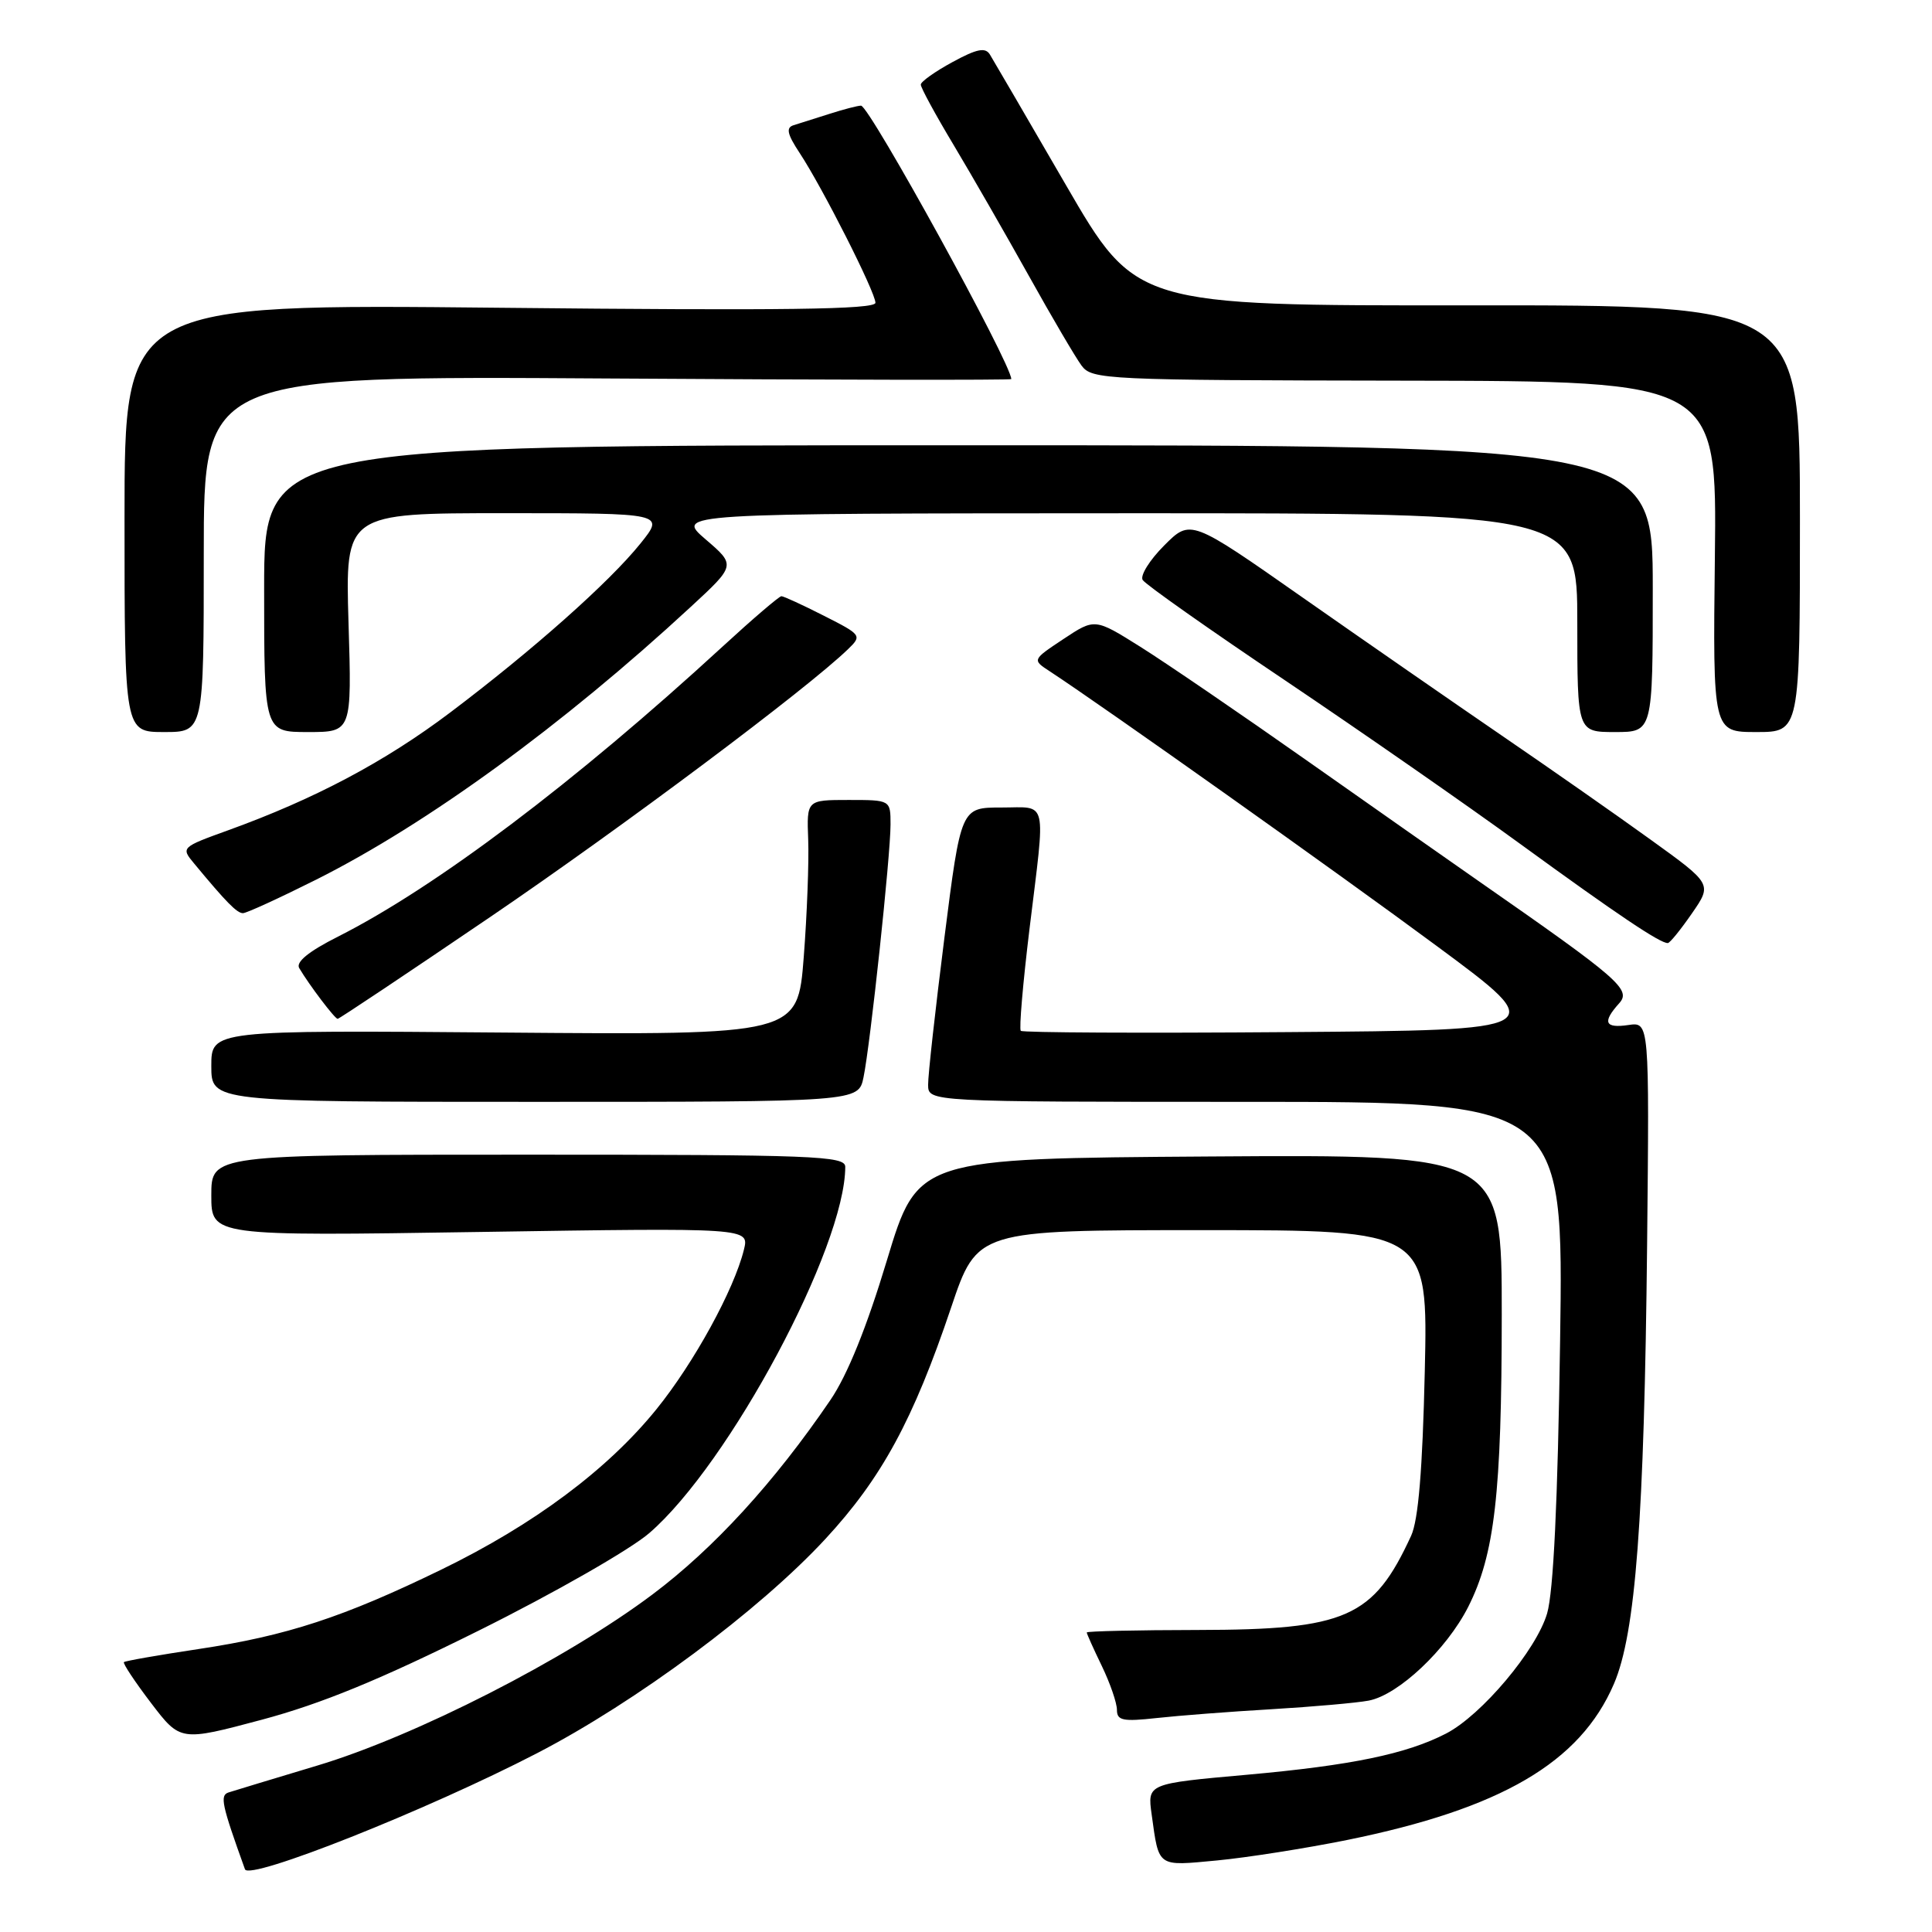 <?xml version="1.0" encoding="UTF-8" standalone="no"?>
<!DOCTYPE svg PUBLIC "-//W3C//DTD SVG 1.1//EN" "http://www.w3.org/Graphics/SVG/1.1/DTD/svg11.dtd" >
<svg xmlns="http://www.w3.org/2000/svg" xmlns:xlink="http://www.w3.org/1999/xlink" version="1.1" viewBox="0 0 256 256">
 <g >
 <path fill="currentColor"
d=" M 71.16 232.31 C 84.31 225.50 100.57 213.42 109.35 203.94 C 116.82 195.87 121.00 188.18 126.03 173.25 C 129.48 163.00 129.48 163.00 159.35 163.00 C 189.22 163.00 189.22 163.00 188.79 181.75 C 188.49 194.79 187.94 201.41 186.98 203.50 C 181.98 214.36 178.38 215.95 158.75 215.98 C 150.64 215.99 144.00 216.14 144.00 216.31 C 144.00 216.48 144.90 218.49 146.00 220.76 C 147.10 223.04 148.00 225.65 148.00 226.57 C 148.00 227.98 148.79 228.14 153.25 227.65 C 156.14 227.33 163.00 226.80 168.50 226.48 C 174.00 226.15 179.79 225.64 181.36 225.34 C 185.30 224.59 191.67 218.58 194.54 212.93 C 198.05 205.99 198.98 197.90 198.99 174.24 C 199.00 152.98 199.00 152.98 160.30 153.24 C 121.60 153.50 121.60 153.50 117.52 167.00 C 114.85 175.87 112.28 182.21 110.04 185.50 C 102.62 196.40 94.58 205.18 86.46 211.27 C 75.06 219.83 55.01 230.07 42.00 233.96 C 36.22 235.70 30.95 237.29 30.28 237.51 C 29.11 237.90 29.37 239.11 32.46 247.69 C 33.01 249.22 56.58 239.86 71.16 232.31 Z  M 178.49 243.81 C 198.91 239.66 209.37 233.55 213.85 223.13 C 216.73 216.43 217.87 201.34 218.25 164.96 C 218.55 135.41 218.55 135.41 215.77 135.82 C 212.64 136.28 212.29 135.45 214.54 132.95 C 216.19 131.13 214.63 129.77 196.00 116.80 C 192.43 114.31 182.22 107.15 173.33 100.89 C 164.43 94.62 154.44 87.80 151.11 85.71 C 145.07 81.92 145.07 81.92 140.92 84.67 C 136.76 87.43 136.76 87.43 139.11 88.96 C 146.19 93.60 177.37 115.72 190.39 125.36 C 205.46 136.50 205.46 136.50 170.57 136.76 C 151.39 136.91 135.50 136.83 135.26 136.59 C 135.02 136.35 135.54 130.29 136.41 123.12 C 138.56 105.49 138.91 107.00 132.67 107.00 C 127.33 107.00 127.33 107.00 125.14 124.25 C 123.94 133.74 122.96 142.51 122.98 143.75 C 123.00 146.00 123.00 146.00 165.09 146.00 C 207.19 146.00 207.19 146.00 206.72 177.75 C 206.41 199.06 205.84 210.91 205.00 213.79 C 203.57 218.65 196.33 227.26 191.62 229.70 C 186.37 232.41 179.09 233.92 165.27 235.16 C 152.03 236.34 152.03 236.34 152.60 240.42 C 153.58 247.50 153.27 247.27 161.26 246.52 C 165.24 246.14 172.99 244.92 178.49 243.81 Z  M 63.50 216.03 C 73.45 211.08 83.54 205.31 86.06 203.12 C 96.66 193.94 112.00 165.24 112.00 154.61 C 112.00 153.16 107.89 153.00 70.00 153.00 C 28.00 153.00 28.00 153.00 28.00 158.39 C 28.00 163.79 28.00 163.79 63.65 163.24 C 99.29 162.69 99.29 162.69 98.57 165.60 C 97.26 170.91 91.95 180.59 86.99 186.72 C 80.52 194.72 70.75 202.01 58.50 207.97 C 45.51 214.29 38.01 216.75 26.29 218.51 C 21.03 219.30 16.59 220.08 16.42 220.24 C 16.26 220.41 17.87 222.84 20.01 225.65 C 23.90 230.75 23.90 230.75 34.70 227.87 C 42.58 225.76 50.36 222.57 63.50 216.03 Z  M 114.42 142.75 C 115.32 138.43 118.00 113.37 118.00 109.25 C 118.00 106.00 118.00 106.00 112.44 106.00 C 106.89 106.00 106.89 106.00 107.09 111.25 C 107.20 114.14 106.94 121.14 106.50 126.82 C 105.70 137.14 105.70 137.14 66.85 136.82 C 28.00 136.50 28.00 136.50 28.00 141.25 C 28.00 146.00 28.00 146.00 70.88 146.00 C 113.75 146.00 113.75 146.00 114.42 142.75 Z  M 65.01 121.47 C 82.53 109.55 106.96 91.27 112.39 86.00 C 114.23 84.22 114.15 84.11 109.17 81.59 C 106.36 80.16 103.83 79.00 103.54 79.00 C 103.25 79.00 99.74 82.00 95.75 85.67 C 76.19 103.65 57.70 117.59 44.78 124.11 C 40.89 126.07 39.17 127.48 39.65 128.28 C 40.99 130.55 44.37 135.00 44.74 135.00 C 44.95 135.00 54.06 128.91 65.01 121.47 Z  M 224.19 121.03 C 226.88 117.14 226.88 117.14 218.69 111.24 C 214.19 107.99 205.32 101.79 199.00 97.47 C 192.68 93.14 180.81 84.92 172.63 79.19 C 157.76 68.77 157.76 68.77 154.26 72.28 C 152.33 74.21 151.05 76.27 151.41 76.85 C 151.77 77.44 160.27 83.43 170.29 90.16 C 180.30 96.90 194.35 106.66 201.50 111.87 C 214.32 121.20 220.02 125.03 221.00 124.96 C 221.28 124.94 222.71 123.17 224.19 121.03 Z  M 41.93 116.54 C 56.62 109.16 74.56 96.10 91.50 80.44 C 97.50 74.90 97.50 74.90 93.50 71.47 C 89.50 68.03 89.50 68.03 149.25 68.01 C 209.00 68.00 209.00 68.00 209.00 82.50 C 209.00 97.00 209.00 97.00 214.00 97.00 C 219.00 97.00 219.00 97.00 219.00 78.00 C 219.00 59.00 219.00 59.00 127.00 59.00 C 35.00 59.00 35.00 59.00 35.00 78.00 C 35.00 97.00 35.00 97.00 40.81 97.00 C 46.62 97.00 46.62 97.00 46.18 82.50 C 45.75 68.00 45.75 68.00 66.92 68.00 C 88.09 68.00 88.09 68.00 84.87 72.01 C 80.75 77.14 70.60 86.15 59.68 94.39 C 51.02 100.93 41.70 105.87 30.22 110.02 C 24.02 112.26 23.97 112.31 25.70 114.39 C 29.98 119.56 31.40 121.00 32.19 121.00 C 32.66 121.00 37.04 118.99 41.93 116.54 Z  M 27.00 73.40 C 27.00 49.81 27.00 49.81 80.50 50.15 C 109.93 50.34 134.00 50.38 134.00 50.23 C 134.00 48.19 115.20 14.00 114.09 14.00 C 113.65 14.00 111.77 14.49 109.90 15.09 C 108.03 15.69 105.89 16.36 105.16 16.59 C 104.12 16.91 104.30 17.76 105.95 20.26 C 108.99 24.87 116.00 38.73 116.00 40.12 C 116.00 41.01 103.81 41.17 66.25 40.78 C 16.50 40.27 16.50 40.27 16.50 68.63 C 16.50 97.00 16.50 97.00 21.75 97.00 C 27.00 97.00 27.00 97.00 27.00 73.40 Z  M 238.50 68.71 C 238.50 40.43 238.50 40.43 194.51 40.46 C 150.51 40.50 150.51 40.50 141.23 24.50 C 136.13 15.70 131.60 7.93 131.17 7.23 C 130.57 6.24 129.45 6.46 126.20 8.23 C 123.90 9.48 122.01 10.82 122.01 11.21 C 122.00 11.61 123.96 15.21 126.36 19.21 C 128.76 23.22 133.23 31.00 136.30 36.50 C 139.36 42.00 142.52 47.37 143.31 48.44 C 144.69 50.30 146.38 50.38 186.13 50.44 C 227.50 50.50 227.50 50.50 227.23 73.75 C 226.96 97.00 226.96 97.00 232.73 97.00 C 238.50 97.00 238.50 97.00 238.50 68.71 Z "/>
</g>
</svg>